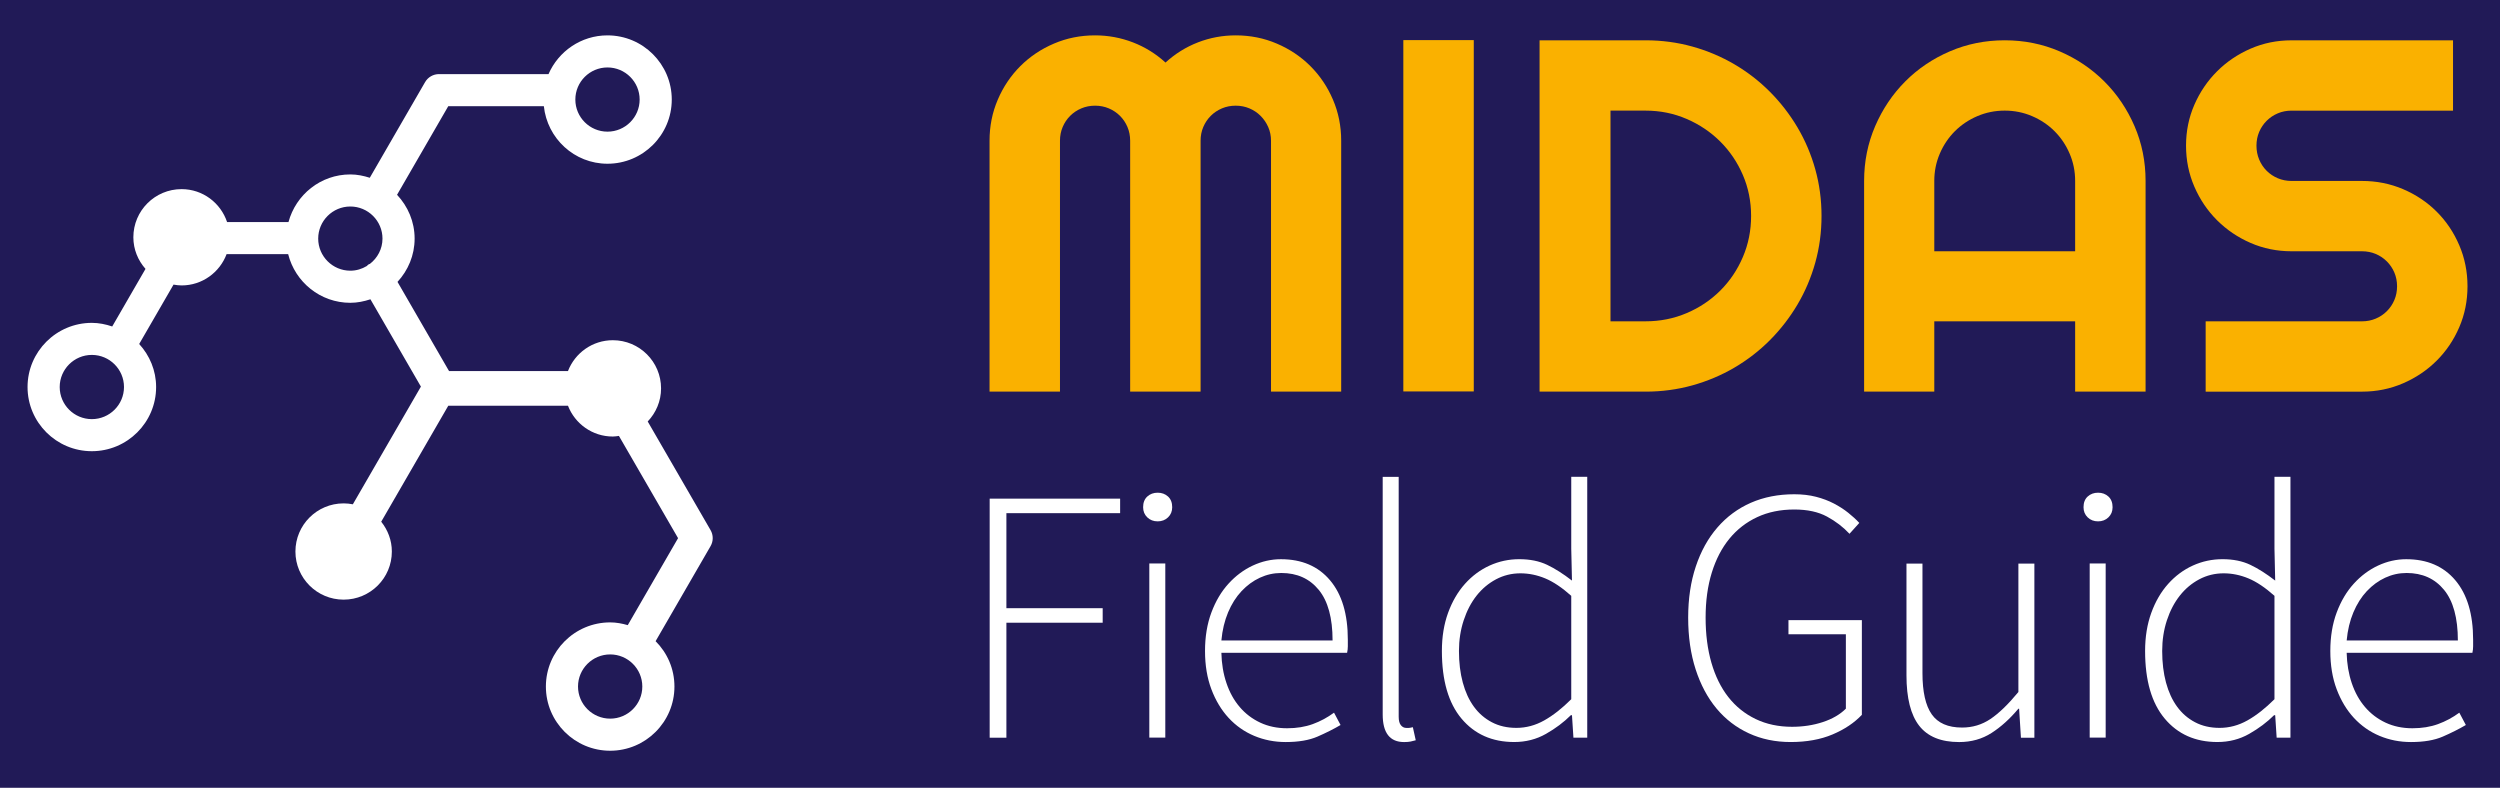 <?xml version="1.0" encoding="UTF-8" standalone="no"?>
<!DOCTYPE svg PUBLIC "-//W3C//DTD SVG 1.1//EN" "http://www.w3.org/Graphics/SVG/1.1/DTD/svg11.dtd">
<svg width="100%" height="100%" viewBox="0 0 622 196" version="1.1" xmlns="http://www.w3.org/2000/svg"
     xml:space="preserve"
     style="fill-rule:evenodd;clip-rule:evenodd;stroke-linejoin:round;stroke-miterlimit:1.414;">
    <rect x="-37.176" y="-27.701" width="684.264" height="246.884" style="fill:rgb(33,26,87);"/>
    <g id="Artboard1" transform="matrix(0.802,0,0,0.757,11.093,14.775)">
        <rect x="-13.839" y="-19.507" width="775.703" height="257.552" style="fill:none;"/>
        <g transform="matrix(1.248,0,0,1.32,402.238,-7.895)">
            <path d="M0,88.696L-17.445,88.696L-17.445,26.232C-17.445,25.012 -17.678,23.873 -18.145,22.816C-18.614,21.757 -19.243,20.834 -20.038,20.039C-20.829,19.247 -21.756,18.626 -22.812,18.179C-23.868,17.733 -25.008,17.508 -26.227,17.508C-27.449,17.508 -28.586,17.733 -29.645,18.179C-30.701,18.626 -31.625,19.247 -32.42,20.039C-33.211,20.834 -33.832,21.757 -34.279,22.816C-34.728,23.873 -34.95,25.012 -34.95,26.232L-34.95,88.696L-52.458,88.696L-52.458,26.232C-52.458,25.012 -52.682,23.873 -53.128,22.816C-53.575,21.757 -54.196,20.834 -54.988,20.039C-55.782,19.247 -56.707,18.626 -57.765,18.179C-58.824,17.733 -59.961,17.508 -61.18,17.508C-62.399,17.508 -63.539,17.733 -64.595,18.179C-65.654,18.626 -66.578,19.247 -67.373,20.039C-68.165,20.834 -68.785,21.757 -69.232,22.816C-69.681,23.873 -69.903,25.012 -69.903,26.232L-69.903,88.696L-87.411,88.696L-87.411,26.232C-87.411,22.611 -86.731,19.204 -85.366,16.014C-84.004,12.821 -82.134,10.034 -79.755,7.657C-77.376,5.277 -74.591,3.408 -71.397,2.046C-68.204,0.68 -64.8,0 -61.18,0C-57.928,0 -54.797,0.58 -51.786,1.739C-48.778,2.9 -46.074,4.576 -43.672,6.771C-41.274,4.576 -38.581,2.9 -35.591,1.739C-32.603,0.58 -29.482,0 -26.227,0C-22.61,0 -19.203,0.68 -16.011,2.046C-12.817,3.408 -10.032,5.277 -7.652,7.657C-5.273,10.034 -3.404,12.821 -2.042,16.014C-0.679,19.204 0,22.611 0,26.232L0,88.696Z" style="fill:rgb(250,177,0);fill-rule:nonzero;"/>
        </g>
        <g transform="matrix(-1.248,0,0,1.32,984.38,-224.341)">
            <rect x="433.503" y="165.155" width="17.508" height="87.477" style="fill:rgb(250,177,0);"/>
        </g>
        <g transform="matrix(1.248,0,0,1.32,529.402,51.464)">
            <path d="M0,-0.001C0,-3.618 -0.679,-7.015 -2.042,-10.19C-3.404,-13.361 -5.274,-16.134 -7.653,-18.514C-10.032,-20.891 -12.817,-22.773 -16.011,-24.156C-19.204,-25.538 -22.611,-26.231 -26.227,-26.231L-34.951,-26.231L-34.951,26.229L-26.227,26.229C-22.611,26.229 -19.204,25.551 -16.011,24.185C-12.817,22.827 -10.032,20.952 -7.653,18.574C-5.274,16.193 -3.404,13.41 -2.042,10.216C-0.679,7.027 0,3.619 0,-0.001M17.507,-0.001C17.507,4.027 16.99,7.899 15.954,11.62C14.915,15.339 13.441,18.815 11.531,22.05C9.619,25.284 7.341,28.232 4.699,30.898C2.055,33.56 -0.893,35.845 -4.145,37.757C-7.4,39.67 -10.888,41.141 -14.606,42.181C-18.327,43.217 -22.203,43.738 -26.227,43.738L-52.582,43.738L-52.582,-43.739L-26.227,-43.739C-22.203,-43.739 -18.327,-43.219 -14.606,-42.183C-10.888,-41.143 -7.4,-39.672 -4.145,-37.759C-0.893,-35.847 2.055,-33.562 4.699,-30.899C7.341,-28.233 9.619,-25.285 11.531,-22.052C13.441,-18.819 14.915,-15.343 15.954,-11.622C16.99,-7.901 17.507,-4.027 17.507,-0.001" style="fill:rgb(250,177,0);fill-rule:nonzero;"/>
        </g>
        <g transform="matrix(1.248,0,0,1.32,629.93,39.864)">
            <path d="M0,17.571L0,0.062C0,-2.336 -0.458,-4.605 -1.374,-6.739C-2.286,-8.874 -3.539,-10.735 -5.123,-12.322C-6.709,-13.906 -8.571,-15.159 -10.706,-16.071C-12.84,-16.987 -15.106,-17.445 -17.507,-17.445C-19.906,-17.445 -22.172,-16.987 -24.307,-16.071C-26.441,-15.159 -28.303,-13.906 -29.89,-12.322C-31.477,-10.735 -32.726,-8.874 -33.642,-6.739C-34.557,-4.605 -35.015,-2.336 -35.015,0.062L-35.015,17.571L0,17.571ZM17.507,52.524L0,52.524L0,35.015L-35.015,35.015L-35.015,52.524L-52.458,52.524L-52.458,0.062C-52.458,-4.776 -51.542,-9.321 -49.714,-13.569C-47.883,-17.821 -45.393,-21.531 -42.242,-24.702C-39.09,-27.875 -35.388,-30.377 -31.14,-32.206C-26.89,-34.037 -22.347,-34.953 -17.507,-34.953C-12.668,-34.953 -8.125,-34.037 -3.873,-32.206C0.376,-30.377 4.086,-27.875 7.259,-24.702C10.43,-21.531 12.932,-17.821 14.764,-13.569C16.592,-9.321 17.507,-4.776 17.507,0.062L17.507,52.524Z" style="fill:rgb(250,177,0);fill-rule:nonzero;"/>
        </g>
        <g transform="matrix(1.248,0,0,1.32,664.329,74.577)">
            <path d="M0,-35.013C0,-38.631 0.691,-42.03 2.072,-45.201C3.454,-48.371 5.335,-51.148 7.714,-53.526C10.097,-55.906 12.871,-57.784 16.042,-59.169C19.215,-60.554 22.61,-61.245 26.23,-61.245L66.368,-61.245L66.368,-43.737L26.23,-43.737C25.009,-43.737 23.871,-43.512 22.813,-43.066C21.757,-42.619 20.833,-41.995 20.038,-41.204C19.246,-40.411 18.625,-39.484 18.176,-38.429C17.729,-37.372 17.507,-36.232 17.507,-35.013C17.507,-33.794 17.729,-32.643 18.176,-31.565C18.625,-30.49 19.246,-29.555 20.038,-28.762C20.833,-27.967 21.757,-27.347 22.813,-26.901C23.871,-26.454 25.009,-26.23 26.23,-26.23L43.734,-26.23C47.354,-26.23 50.761,-25.55 53.955,-24.185C57.145,-22.824 59.931,-20.954 62.31,-18.573C64.691,-16.195 66.559,-13.409 67.921,-10.215C69.285,-7.026 69.965,-3.619 69.965,0C69.965,3.621 69.285,7.016 67.921,10.187C66.559,13.358 64.691,16.135 62.31,18.513C59.931,20.892 57.145,22.775 53.955,24.156C50.761,25.541 47.354,26.232 43.734,26.232L4.878,26.232L4.878,8.723L43.734,8.723C44.956,8.723 46.094,8.499 47.153,8.05C48.208,7.606 49.135,6.986 49.927,6.191C50.72,5.398 51.34,4.473 51.79,3.416C52.236,2.361 52.458,1.219 52.458,0C52.458,-1.221 52.236,-2.359 51.79,-3.414C51.34,-4.472 50.72,-5.396 49.927,-6.189C49.135,-6.984 48.208,-7.604 47.153,-8.054C46.094,-8.497 44.956,-8.721 43.734,-8.721L26.23,-8.721C22.61,-8.721 19.215,-9.412 16.042,-10.797C12.871,-12.179 10.097,-14.061 7.714,-16.44C5.335,-18.818 3.454,-21.604 2.072,-24.798C0.691,-27.988 0,-31.39 0,-35.013" style="fill:rgb(250,177,0);fill-rule:nonzero;"/>
        </g>
        <g transform="matrix(1.248,0,0,1.32,293.188,222.94)">
            <path d="M0,-59.523L32.429,-59.523L32.429,-55.908L4.157,-55.908L4.157,-32.246L28.092,-32.246L28.092,-28.63L4.157,-28.63L4.157,0L0,0L0,-59.523Z" style="fill:white;fill-rule:nonzero;"/>
        </g>
        <g transform="matrix(1.248,0,0,1.32,-119.095,38.112)">
            <path d="M370.039,96.632L374.013,96.632L374.013,139.988L370.039,139.988L370.039,96.632ZM372.115,86.154C371.09,86.154 370.23,85.827 369.54,85.163C368.848,84.5 368.5,83.658 368.5,82.633C368.5,81.489 368.848,80.601 369.54,79.967C370.23,79.336 371.09,79.018 372.115,79.018C373.137,79.018 373.997,79.336 374.69,79.967C375.381,80.601 375.729,81.489 375.729,82.633C375.729,83.658 375.381,84.5 374.69,85.163C373.997,85.827 373.137,86.154 372.115,86.154" style="fill:white;fill-rule:nonzero;"/>
        </g>
        <g transform="matrix(1.248,0,0,1.32,399.566,197.658)">
            <path d="M0,-5.056C0,-10.656 -1.146,-14.861 -3.435,-17.657C-5.724,-20.458 -8.824,-21.858 -12.739,-21.858C-14.604,-21.858 -16.382,-21.466 -18.066,-20.684C-19.754,-19.901 -21.274,-18.786 -22.628,-17.342C-23.984,-15.893 -25.099,-14.135 -25.973,-12.057C-26.843,-9.979 -27.402,-7.645 -27.64,-5.056L0,-5.056ZM-31.707,-2.435C-31.707,-5.989 -31.18,-9.182 -30.126,-12.012C-29.073,-14.843 -27.657,-17.237 -25.879,-19.19C-24.104,-21.148 -22.086,-22.657 -19.831,-23.71C-17.57,-24.763 -15.238,-25.29 -12.83,-25.29C-7.65,-25.29 -3.583,-23.544 -0.635,-20.049C2.316,-16.556 3.791,-11.62 3.791,-5.239L3.791,-3.613C3.791,-3.07 3.732,-2.526 3.611,-1.987L-27.64,-1.987C-27.582,0.724 -27.161,3.24 -26.377,5.557C-25.596,7.877 -24.495,9.862 -23.08,11.516C-21.667,13.173 -19.965,14.47 -17.977,15.403C-15.991,16.336 -13.761,16.801 -11.293,16.801C-8.943,16.801 -6.822,16.457 -4.923,15.763C-3.028,15.072 -1.267,14.122 0.362,12.92L1.985,15.991C0.238,17.016 -1.674,17.975 -3.75,18.88C-5.828,19.784 -8.462,20.234 -11.655,20.234C-14.424,20.234 -17.03,19.721 -19.468,18.7C-21.906,17.675 -24.029,16.183 -25.834,14.229C-27.64,12.272 -29.073,9.892 -30.126,7.09C-31.18,4.293 -31.707,1.114 -31.707,-2.435" style="fill:white;fill-rule:nonzero;"/>
        </g>
        <g transform="matrix(1.248,0,0,1.32,415.114,224.373)">
            <path d="M0,-66.029L3.975,-66.029L3.975,-6.323C3.975,-5.358 4.153,-4.652 4.516,-4.2C4.879,-3.749 5.328,-3.521 5.87,-3.521L6.457,-3.521C6.668,-3.521 7.016,-3.584 7.496,-3.702L8.217,-0.45C7.796,-0.332 7.375,-0.224 6.954,-0.135C6.533,-0.046 5.99,0 5.328,0C1.775,0 0,-2.287 0,-6.864L0,-66.029Z" style="fill:white;fill-rule:nonzero;"/>
        </g>
        <g transform="matrix(1.248,0,0,1.32,438.773,167.124)">
            <path d="M0,20.691C0,23.581 0.317,26.198 0.95,28.547C1.585,30.895 2.5,32.898 3.707,34.551C4.909,36.21 6.4,37.504 8.179,38.437C9.951,39.371 11.984,39.838 14.276,39.838C16.683,39.838 18.985,39.22 21.184,37.986C23.38,36.754 25.625,34.991 27.913,32.702L27.913,6.96C25.625,4.912 23.47,3.468 21.457,2.625C19.437,1.781 17.373,1.356 15.267,1.356C13.099,1.356 11.08,1.858 9.215,2.848C7.347,3.843 5.738,5.196 4.382,6.913C3.028,8.63 1.958,10.68 1.177,13.056C0.394,15.436 0,17.98 0,20.691M-4.243,20.691C-4.243,17.196 -3.732,14.035 -2.71,11.203C-1.684,8.375 -0.283,5.964 1.491,3.977C3.266,1.992 5.317,0.469 7.633,-0.584C9.951,-1.637 12.405,-2.164 14.995,-2.164C17.646,-2.164 19.949,-1.698 21.909,-0.763C23.864,0.17 25.925,1.481 28.093,3.166L27.913,-4.782L27.913,-22.669L31.887,-22.669L31.887,42.275L28.455,42.275L28.093,36.675L27.823,36.675C26.077,38.421 24.016,39.972 21.636,41.327C19.254,42.683 16.623,43.36 13.73,43.36C8.251,43.36 3.887,41.416 0.635,37.534C-2.617,33.651 -4.243,28.037 -4.243,20.691" style="fill:white;fill-rule:nonzero;"/>
        </g>
        <g transform="matrix(1.248,0,0,1.32,509.88,183.824)">
            <path d="M0,-0.27C0,-4.967 0.632,-9.214 1.898,-13.004C3.159,-16.801 4.951,-20.036 7.271,-22.715C9.588,-25.394 12.359,-27.442 15.58,-28.861C18.802,-30.274 22.399,-30.981 26.376,-30.981C28.361,-30.981 30.167,-30.769 31.793,-30.349C33.419,-29.927 34.894,-29.37 36.219,-28.678C37.544,-27.985 38.733,-27.218 39.787,-26.372C40.839,-25.53 41.76,-24.688 42.541,-23.845L40.103,-21.138C38.536,-22.821 36.671,-24.252 34.503,-25.426C32.335,-26.6 29.626,-27.186 26.376,-27.186C22.941,-27.186 19.872,-26.555 17.162,-25.289C14.451,-24.025 12.149,-22.233 10.25,-19.916C8.354,-17.6 6.895,-14.78 5.872,-11.471C4.847,-8.157 4.336,-4.424 4.336,-0.27C4.336,3.886 4.816,7.631 5.779,10.974C6.743,14.318 8.144,17.163 9.978,19.51C11.817,21.858 14.076,23.682 16.755,24.976C19.434,26.271 22.46,26.917 25.831,26.917C28.542,26.917 31.086,26.527 33.464,25.745C35.843,24.959 37.755,23.847 39.201,22.405L39.201,3.886L24.93,3.886L24.93,0.363L43.176,0.363L43.176,23.936C41.308,25.925 38.884,27.548 35.904,28.816C32.922,30.082 29.446,30.711 25.471,30.711C21.678,30.711 18.215,29.992 15.083,28.542C11.952,27.099 9.273,25.039 7.043,22.359C4.816,19.68 3.086,16.428 1.85,12.602C0.618,8.777 0,4.489 0,-0.27" style="fill:white;fill-rule:nonzero;"/>
        </g>
        <g transform="matrix(1.248,0,0,1.32,577.603,224.372)">
            <path d="M0,-44.441L3.975,-44.441L3.975,-17.162C3.975,-12.525 4.741,-9.105 6.277,-6.909C7.813,-4.712 10.324,-3.612 13.821,-3.612C16.407,-3.612 18.755,-4.32 20.864,-5.735C22.974,-7.15 25.29,-9.392 27.82,-12.464L27.82,-44.441L31.794,-44.441L31.794,-1.085L28.452,-1.085L28,-8.306L27.82,-8.306C25.711,-5.78 23.484,-3.764 21.137,-2.258C18.789,-0.753 16.107,0 13.096,0C8.58,0 5.269,-1.354 3.16,-4.064C1.053,-6.775 0,-10.958 0,-16.621L0,-44.441Z" style="fill:white;fill-rule:nonzero;"/>
        </g>
        <g transform="matrix(1.248,0,0,1.32,-119.095,38.112)">
            <path d="M603.795,96.632L607.769,96.632L607.769,139.988L603.795,139.988L603.795,96.632ZM605.874,86.154C604.849,86.154 603.993,85.827 603.298,85.163C602.608,84.5 602.262,83.658 602.262,82.633C602.262,81.489 602.608,80.601 603.298,79.967C603.993,79.336 604.849,79.018 605.874,79.018C606.896,79.018 607.755,79.336 608.446,79.967C609.14,80.601 609.485,81.489 609.485,82.633C609.485,83.658 609.14,84.5 608.446,85.163C607.755,85.827 606.896,86.154 605.874,86.154" style="fill:white;fill-rule:nonzero;"/>
        </g>
        <g transform="matrix(1.248,0,0,1.32,656.932,167.124)">
            <path d="M0,20.691C0,23.581 0.315,26.198 0.946,28.547C1.578,30.895 2.497,32.898 3.701,34.551C4.906,36.21 6.395,37.504 8.175,38.437C9.947,39.371 11.981,39.838 14.269,39.838C16.679,39.838 18.982,39.22 21.181,37.986C23.379,36.754 25.621,34.991 27.91,32.702L27.91,6.96C25.621,4.912 23.47,3.468 21.45,2.625C19.435,1.781 17.37,1.356 15.264,1.356C13.096,1.356 11.08,1.858 9.211,2.848C7.344,3.843 5.734,5.196 4.381,6.913C3.025,8.63 1.955,10.68 1.171,13.056C0.39,15.436 0,17.98 0,20.691M-4.247,20.691C-4.247,17.196 -3.735,14.035 -2.71,11.203C-1.688,8.375 -0.289,5.964 1.489,3.977C3.266,1.992 5.313,0.469 7.634,-0.584C9.947,-1.637 12.405,-2.164 14.994,-2.164C17.643,-2.164 19.945,-1.698 21.902,-0.763C23.86,0.17 25.921,1.481 28.09,3.166L27.91,-4.782L27.91,-22.669L31.883,-22.669L31.883,42.275L28.452,42.275L28.09,36.675L27.82,36.675C26.07,38.421 24.009,39.972 21.633,41.327C19.251,42.683 16.618,43.36 13.728,43.36C8.249,43.36 3.884,41.416 0.632,37.534C-2.621,33.651 -4.247,28.037 -4.247,20.691" style="fill:white;fill-rule:nonzero;"/>
        </g>
        <g transform="matrix(1.248,0,0,1.32,748.657,197.658)">
            <path d="M0,-5.056C0,-10.656 -1.146,-14.861 -3.432,-17.657C-5.724,-20.458 -8.821,-21.858 -12.736,-21.858C-14.604,-21.858 -16.379,-21.466 -18.066,-20.684C-19.751,-19.901 -21.271,-18.786 -22.627,-17.342C-23.981,-15.893 -25.096,-14.135 -25.969,-12.057C-26.843,-9.979 -27.399,-7.645 -27.64,-5.056L0,-5.056ZM-31.704,-2.435C-31.704,-5.989 -31.179,-9.182 -30.126,-12.012C-29.07,-14.843 -27.654,-17.237 -25.879,-19.19C-24.105,-21.148 -22.085,-22.657 -19.828,-23.71C-17.567,-24.763 -15.235,-25.29 -12.826,-25.29C-7.647,-25.29 -3.583,-23.544 -0.632,-20.049C2.316,-16.556 3.793,-11.62 3.793,-5.239L3.793,-3.613C3.793,-3.07 3.732,-2.526 3.615,-1.987L-27.64,-1.987C-27.582,0.724 -27.157,3.24 -26.377,5.557C-25.593,7.877 -24.495,9.862 -23.077,11.516C-21.664,13.173 -19.962,14.47 -17.974,15.403C-15.985,16.336 -13.761,16.801 -11.293,16.801C-8.942,16.801 -6.819,16.457 -4.923,15.763C-3.028,15.072 -1.264,14.122 0.362,12.92L1.985,15.991C0.241,17.016 -1.671,17.975 -3.75,18.88C-5.825,19.784 -8.462,20.234 -11.652,20.234C-14.424,20.234 -17.027,19.721 -19.465,18.7C-21.903,17.675 -24.026,16.183 -25.834,14.229C-27.64,12.272 -29.07,9.892 -30.126,7.09C-31.179,4.293 -31.704,1.114 -31.704,-2.435" style="fill:white;fill-rule:nonzero;"/>
        </g>
        <g transform="matrix(1.248,0,0,1.32,175.461,2.657)">
            <path d="M0,162.135C-4.404,162.135 -7.995,158.552 -7.995,154.139C-7.995,149.737 -4.412,146.145 0,146.145C4.404,146.145 7.987,149.735 7.987,154.139C7.987,158.552 4.404,162.135 0,162.135M-72.58,42.61C-72.58,38.207 -68.997,34.618 -64.593,34.618C-60.184,34.618 -56.6,38.203 -56.6,42.61C-56.6,45.18 -57.845,47.447 -59.731,48.907C-59.819,48.952 -59.923,48.948 -60.012,49.003C-60.218,49.12 -60.338,49.302 -60.513,49.446C-61.709,50.165 -63.091,50.601 -64.588,50.601C-68.997,50.602 -72.58,47.013 -72.58,42.61M-128.847,87.559C-133.252,87.559 -136.836,83.975 -136.836,79.565C-136.836,75.159 -133.252,71.571 -128.847,71.571C-124.439,71.571 -120.854,75.159 -120.854,79.565C-120.856,83.975 -124.442,87.559 -128.847,87.559M-0.672,-0.004C3.738,-0.004 7.324,3.58 7.324,7.989C7.324,12.392 3.741,15.981 -0.672,15.981C-5.075,15.981 -8.658,12.396 -8.658,7.989C-8.658,3.58 -5.075,-0.004 -0.672,-0.004M11.292,142.848L24.952,119.186C25.668,117.948 25.668,116.432 24.952,115.194L9.329,88.146C11.374,85.994 12.648,83.103 12.648,79.9C12.648,73.281 7.282,67.911 0.66,67.911C-4.435,67.911 -8.759,71.107 -10.493,75.593L-40.054,75.593L-52.865,53.389C-50.245,50.542 -48.611,46.776 -48.611,42.61C-48.611,38.385 -50.292,34.565 -52.981,31.703L-40.245,9.637L-16.489,9.637C-15.646,17.661 -8.919,23.969 -0.674,23.969C8.144,23.969 15.309,16.797 15.309,7.989C15.309,-0.823 8.138,-7.992 -0.674,-7.992C-7.232,-7.992 -12.866,-4.014 -15.328,1.651L-42.547,1.651C-43.977,1.651 -45.294,2.412 -46.01,3.648L-59.757,27.463C-61.291,26.972 -62.894,26.632 -64.596,26.632C-71.971,26.632 -78.135,31.681 -79.966,38.49L-95.228,38.49C-96.822,33.739 -101.253,30.292 -106.545,30.292C-113.162,30.292 -118.528,35.662 -118.528,42.279C-118.528,45.31 -117.365,48.048 -115.509,50.154L-123.782,64.489C-125.387,63.949 -127.069,63.589 -128.85,63.589C-137.662,63.589 -144.829,70.756 -144.829,79.567C-144.829,88.382 -137.662,95.545 -128.85,95.545C-120.037,95.545 -112.87,88.378 -112.87,79.567C-112.87,75.433 -114.487,71.691 -117.079,68.852L-108.542,54.066C-107.887,54.175 -107.227,54.271 -106.545,54.271C-101.408,54.271 -97.058,51.019 -95.354,46.484L-80.047,46.484C-78.307,53.423 -72.066,58.596 -64.596,58.596C-62.84,58.596 -61.181,58.242 -59.597,57.72L-47.049,79.462L-63.967,108.766C-64.711,108.618 -65.475,108.537 -66.259,108.537C-72.878,108.537 -78.242,113.9 -78.242,120.526C-78.242,127.143 -72.878,132.506 -66.259,132.506C-59.639,132.506 -54.272,127.143 -54.272,120.526C-54.272,117.707 -55.283,115.149 -56.915,113.101L-40.242,84.22L-10.493,84.22C-8.759,88.702 -4.435,91.892 0.656,91.892C1.179,91.892 1.671,91.805 2.173,91.74L16.875,117.197L4.37,138.854C2.968,138.452 1.525,138.168 -0.006,138.168C-8.821,138.168 -15.982,145.335 -15.982,154.145C-15.982,162.96 -8.816,170.127 -0.006,170.127C8.807,170.127 15.974,162.954 15.974,154.145C15.977,149.737 14.182,145.74 11.292,142.848" style="fill:white;fill-rule:nonzero;"/>
        </g>
    </g>
</svg>
